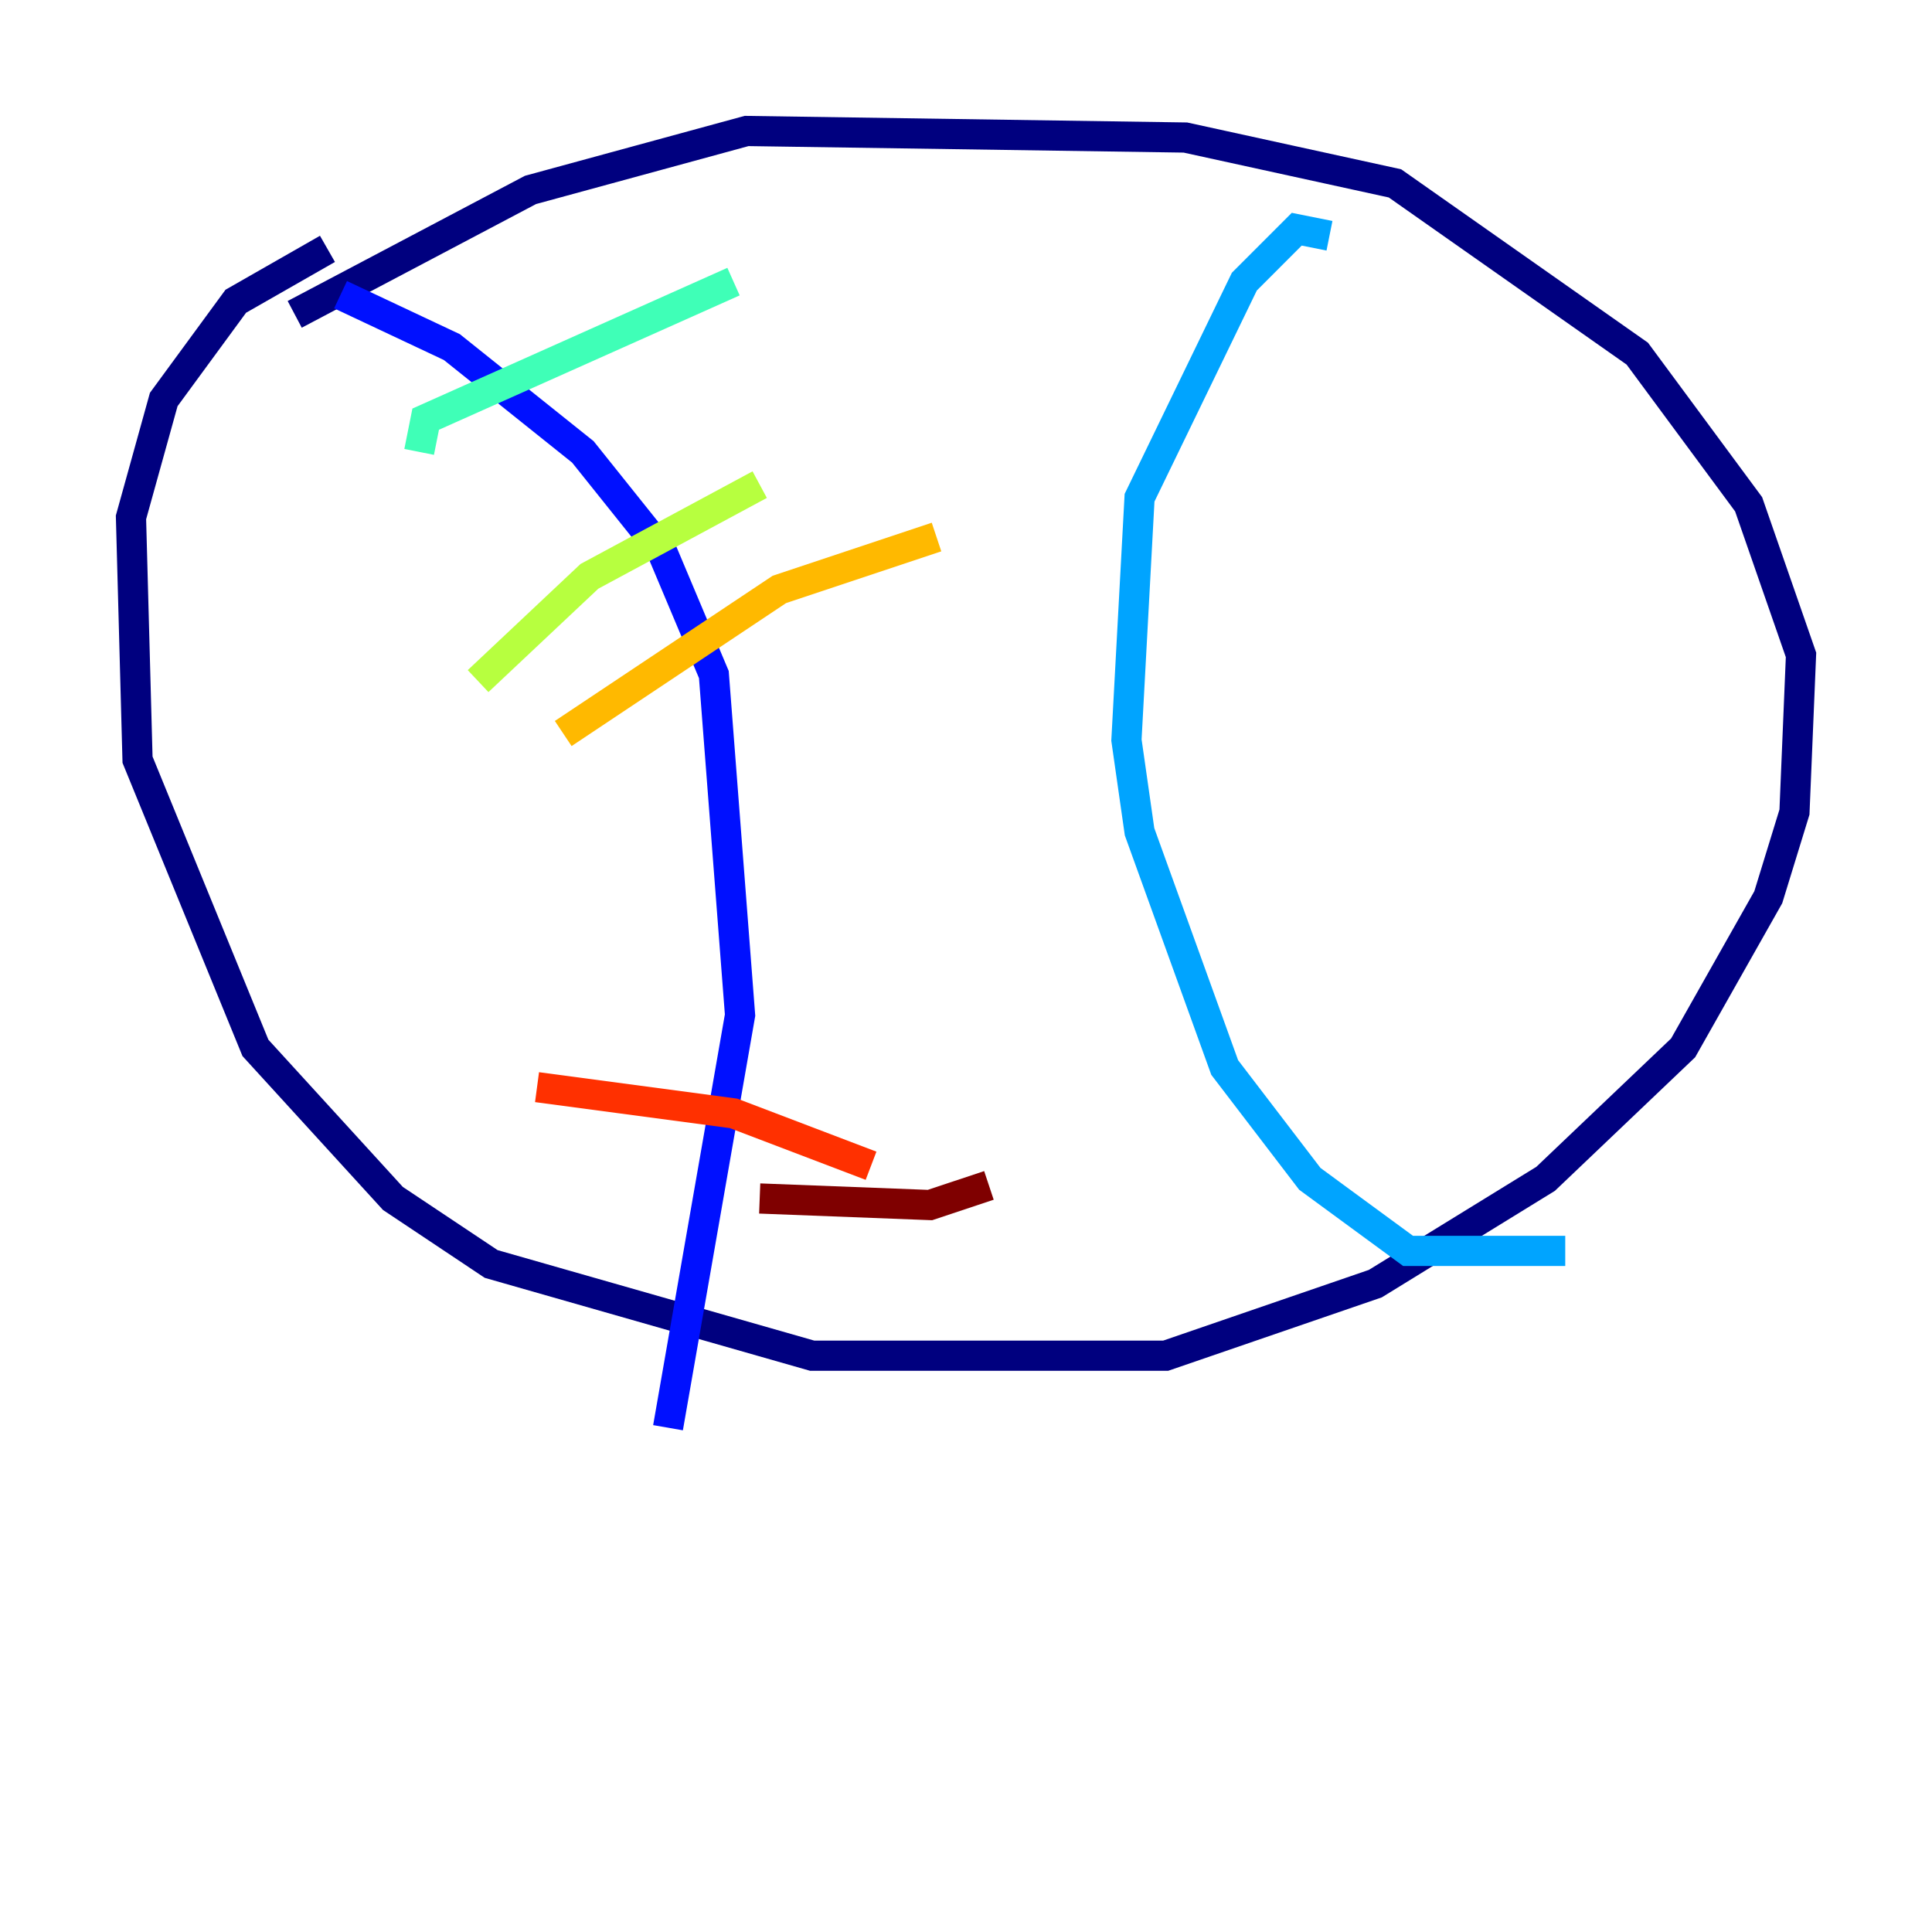 <?xml version="1.0" encoding="utf-8" ?>
<svg baseProfile="tiny" height="128" version="1.2" viewBox="0,0,128,128" width="128" xmlns="http://www.w3.org/2000/svg" xmlns:ev="http://www.w3.org/2001/xml-events" xmlns:xlink="http://www.w3.org/1999/xlink"><defs /><polyline fill="none" points="21.695,16.488 15.62,19.959 10.848,26.468 8.678,34.278 9.112,50.332 16.922,69.424 26.034,79.403 32.542,83.742 53.803,89.817 77.234,89.817 91.119,85.044 102.4,78.102 111.512,69.424 117.153,59.444 118.888,53.803 119.322,43.39 115.851,33.41 108.475,23.43 92.42,12.149 78.536,9.112 49.464,8.678 35.146,12.583 19.525,20.827" stroke="#00007f" stroke-width="2" /><polyline fill="none" points="22.563,19.525 29.939,22.997 38.617,29.939 43.824,36.447 47.295,44.691 49.031,67.254 44.258,94.59" stroke="#0010ff" stroke-width="2" /><polyline fill="none" points="88.081,15.62 85.912,15.186 82.441,18.658 75.498,32.976 74.63,49.031 75.498,55.105 81.139,70.725 86.78,78.102 93.288,82.875 103.702,82.875" stroke="#00a4ff" stroke-width="2" /><polyline fill="none" points="27.77,29.939 28.203,27.77 48.597,18.658" stroke="#3fffb7" stroke-width="2" /><polyline fill="none" points="31.675,45.125 39.051,38.183 50.332,32.108" stroke="#b7ff3f" stroke-width="2" /><polyline fill="none" points="37.315,48.597 51.634,39.051 62.047,35.58" stroke="#ffb900" stroke-width="2" /><polyline fill="none" points="35.58,72.027 48.597,73.763 57.709,77.234" stroke="#ff3000" stroke-width="2" /><polyline fill="none" points="50.332,79.403 61.614,79.837 65.519,78.536" stroke="#7f0000" stroke-width="2" /></svg>